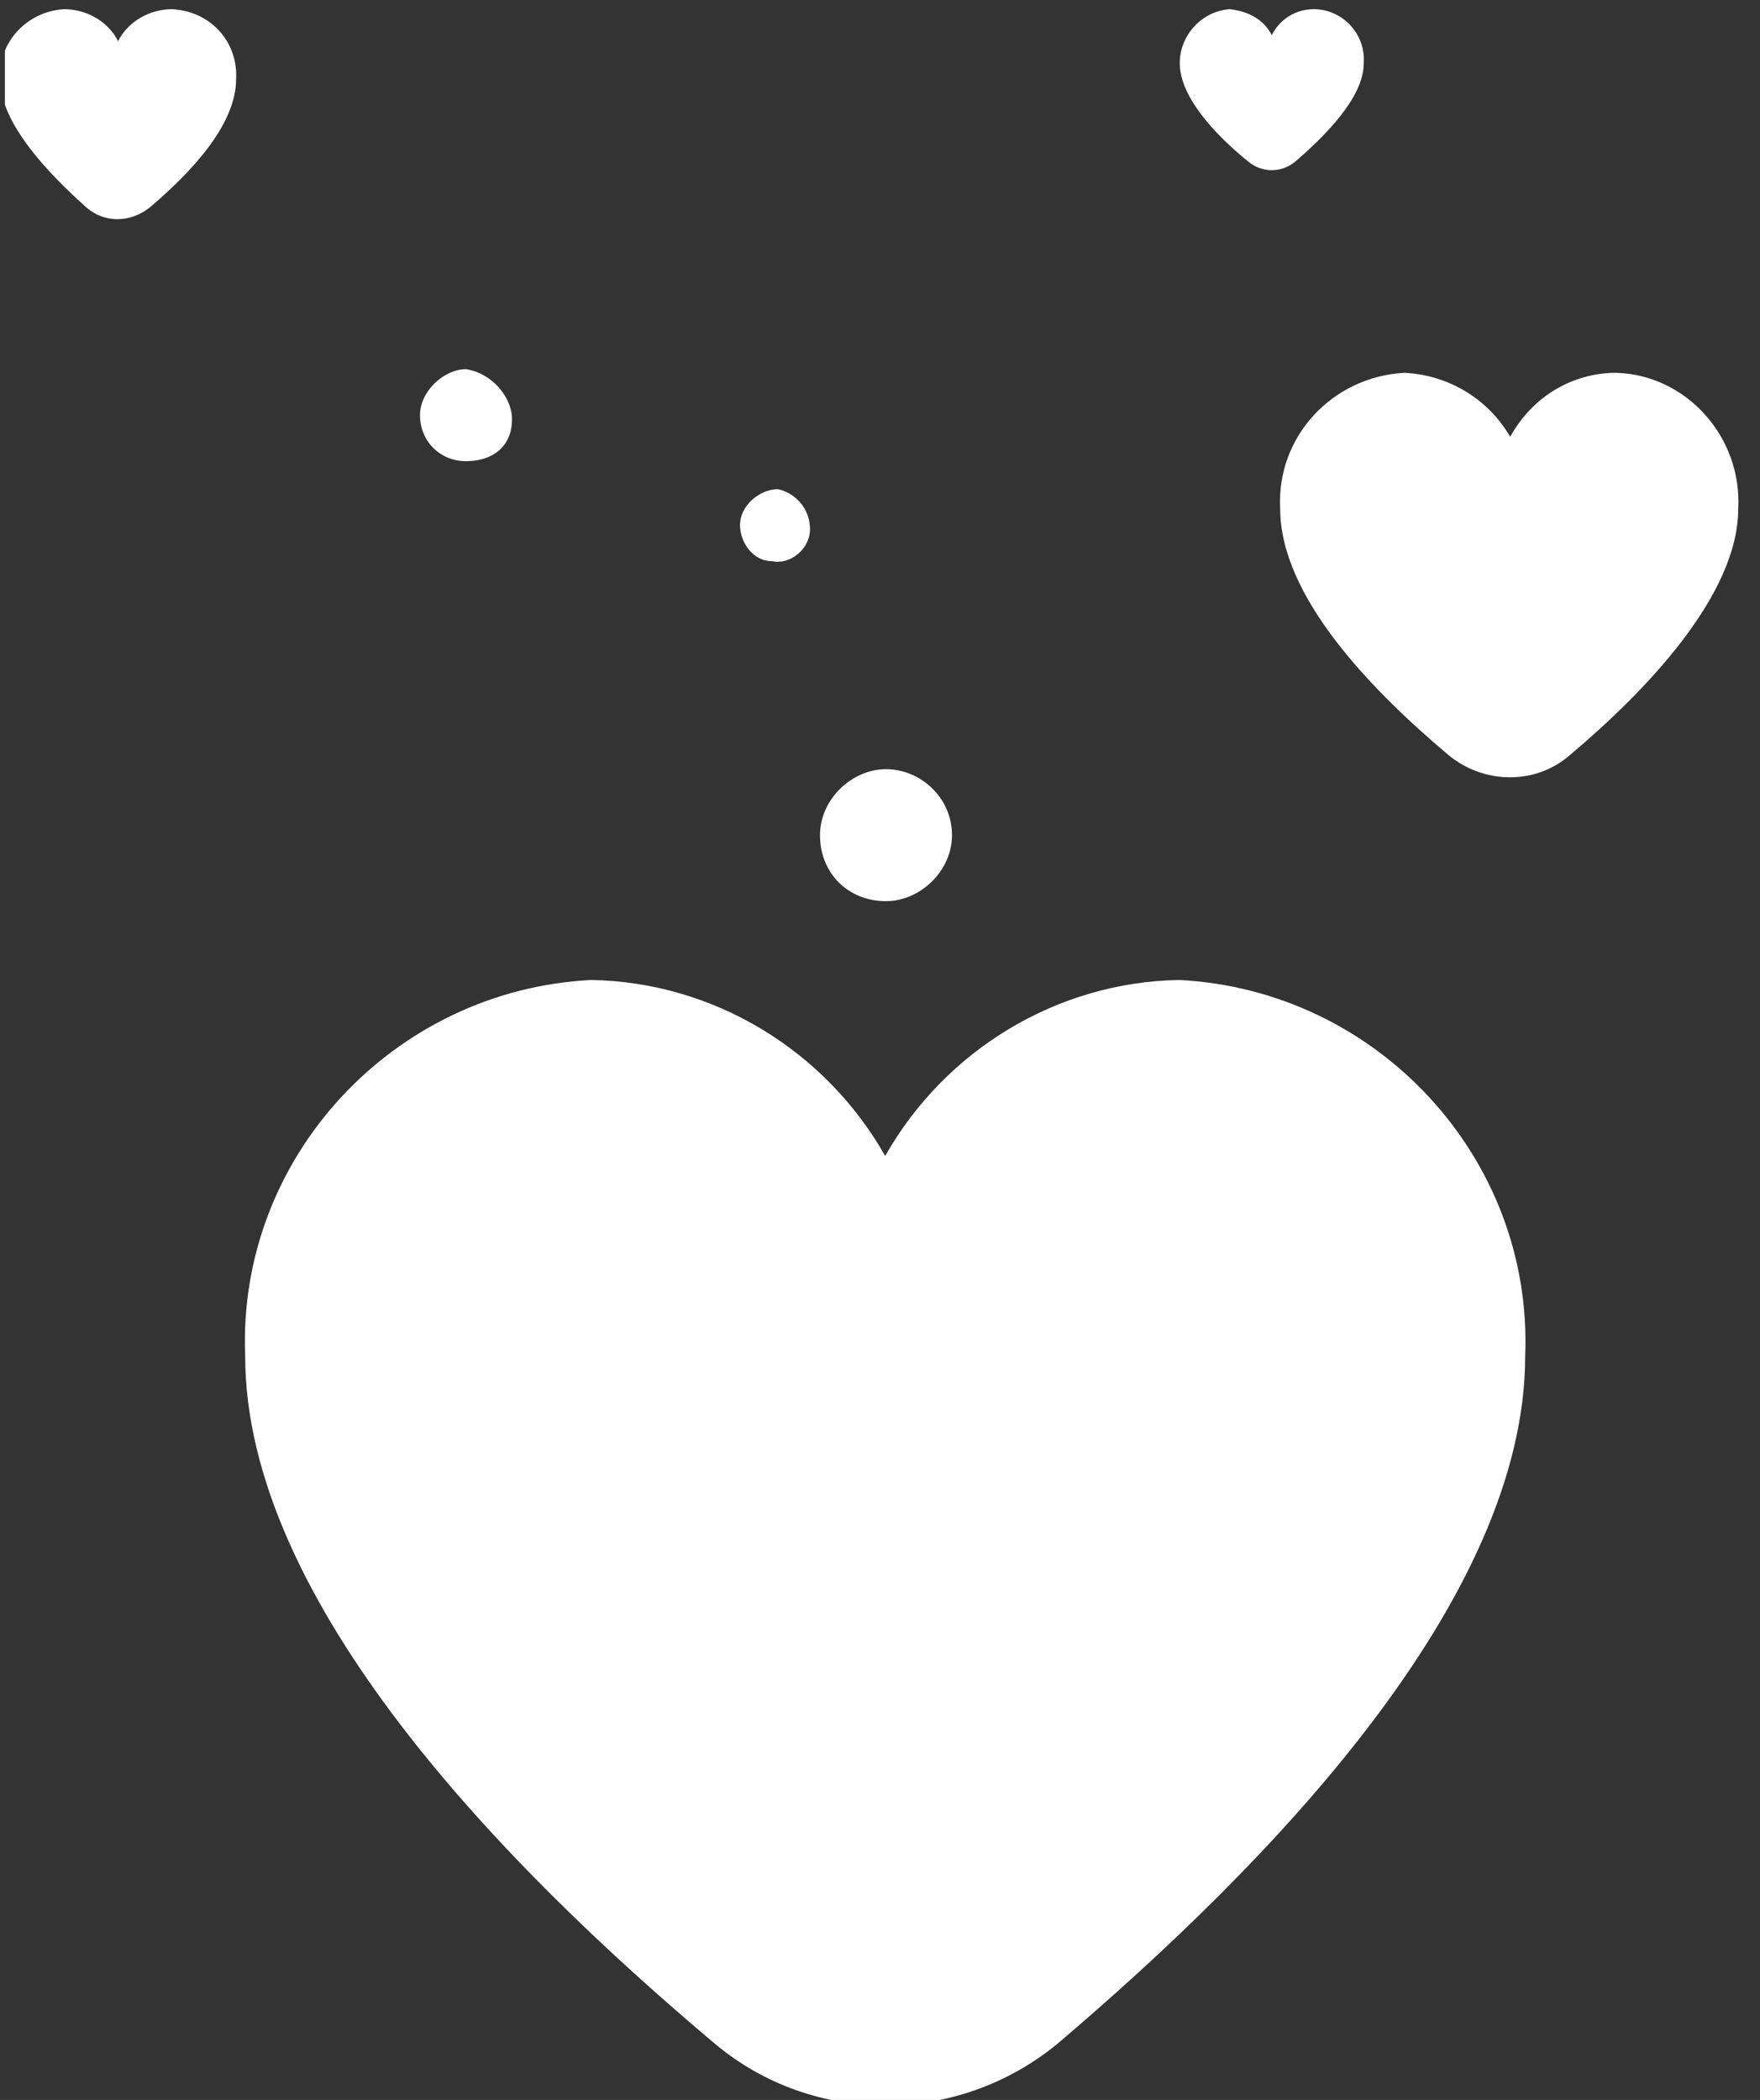 <svg width="88" height="105" viewBox="0 0 88 105" fill="none" xmlns="http://www.w3.org/2000/svg">
<rect x="0" y="0" width="88" height="105" fill="#333333" stroke="none"/>
<g clip-path="url(#clip0_1323_3039)">
<path d="M47.6 41.759C47.6 43.559 46 45.059 44.3 45.059C42.4 45.059 41 43.659 41 41.759C41 39.959 42.6 38.459 44.3 38.459C46 38.459 47.6 39.859 47.6 41.759Z" fill="white"/>
<path d="M25.6 20.959C25.6 22.359 24.6 23.059 23.3 23.059C22 23.059 21 22.059 21 20.759C21 19.559 22.2 18.459 23.3 18.459C24.6 18.659 25.6 19.859 25.6 20.959Z" fill="white"/>
<path d="M40.5 26.459C40.5 27.459 39.5 28.259 38.6 28.059C37.6 28.059 37 27.059 37 26.259C37 25.259 38 24.459 38.9 24.459C39.8 24.659 40.5 25.459 40.5 26.459Z" fill="white"/>
<path d="M58.959 49C52.859 49.1 47.259 52.5 44.259 57.8C41.259 52.5 35.659 49.1 29.559 49C19.659 49.5 11.859 57.9 12.259 67.8C12.259 80 25.059 93.2 35.759 102.2C40.659 106.3 47.859 106.3 52.859 102.2C63.459 93.2 76.259 80 76.259 67.8C76.659 57.9 68.859 49.5 58.959 49Z" fill="white"/>
<path d="M80.81 18.641C78.61 18.641 76.61 19.841 75.51 21.841C74.41 19.941 72.41 18.741 70.21 18.641C66.61 18.841 63.81 21.841 64.01 25.441C64.01 29.841 68.61 34.541 72.41 37.741C74.21 39.241 76.81 39.241 78.51 37.741C82.31 34.541 86.91 29.741 86.91 25.441C87.11 21.841 84.31 18.741 80.81 18.641Z" fill="white"/>
<path d="M8.605 0.459C7.505 0.459 6.405 1.059 5.905 2.059C5.405 1.059 4.305 0.459 3.205 0.459C1.405 0.559 -0.095 2.059 0.005 3.959C0.005 6.159 2.405 8.659 4.305 10.359C5.205 11.159 6.505 11.159 7.505 10.359C9.505 8.659 11.805 6.259 11.805 3.959C11.905 2.059 10.505 0.559 8.605 0.459Z" fill="white"/>
<path d="M65.688 0.459C64.788 0.459 63.988 0.959 63.588 1.759C63.188 0.959 62.388 0.559 61.488 0.459C60.088 0.559 58.988 1.759 58.988 3.159C58.988 4.859 60.788 6.759 62.388 8.059C63.088 8.659 64.088 8.659 64.788 8.059C66.288 6.759 68.188 4.859 68.188 3.159C68.288 1.659 67.088 0.459 65.688 0.459Z" fill="white"/>
</g>
<defs>
<clipPath id="clip0_1323_3039">
<rect width="87" height="105" fill="white" transform="translate(0.244)"/>
</clipPath>
</defs>
</svg>
